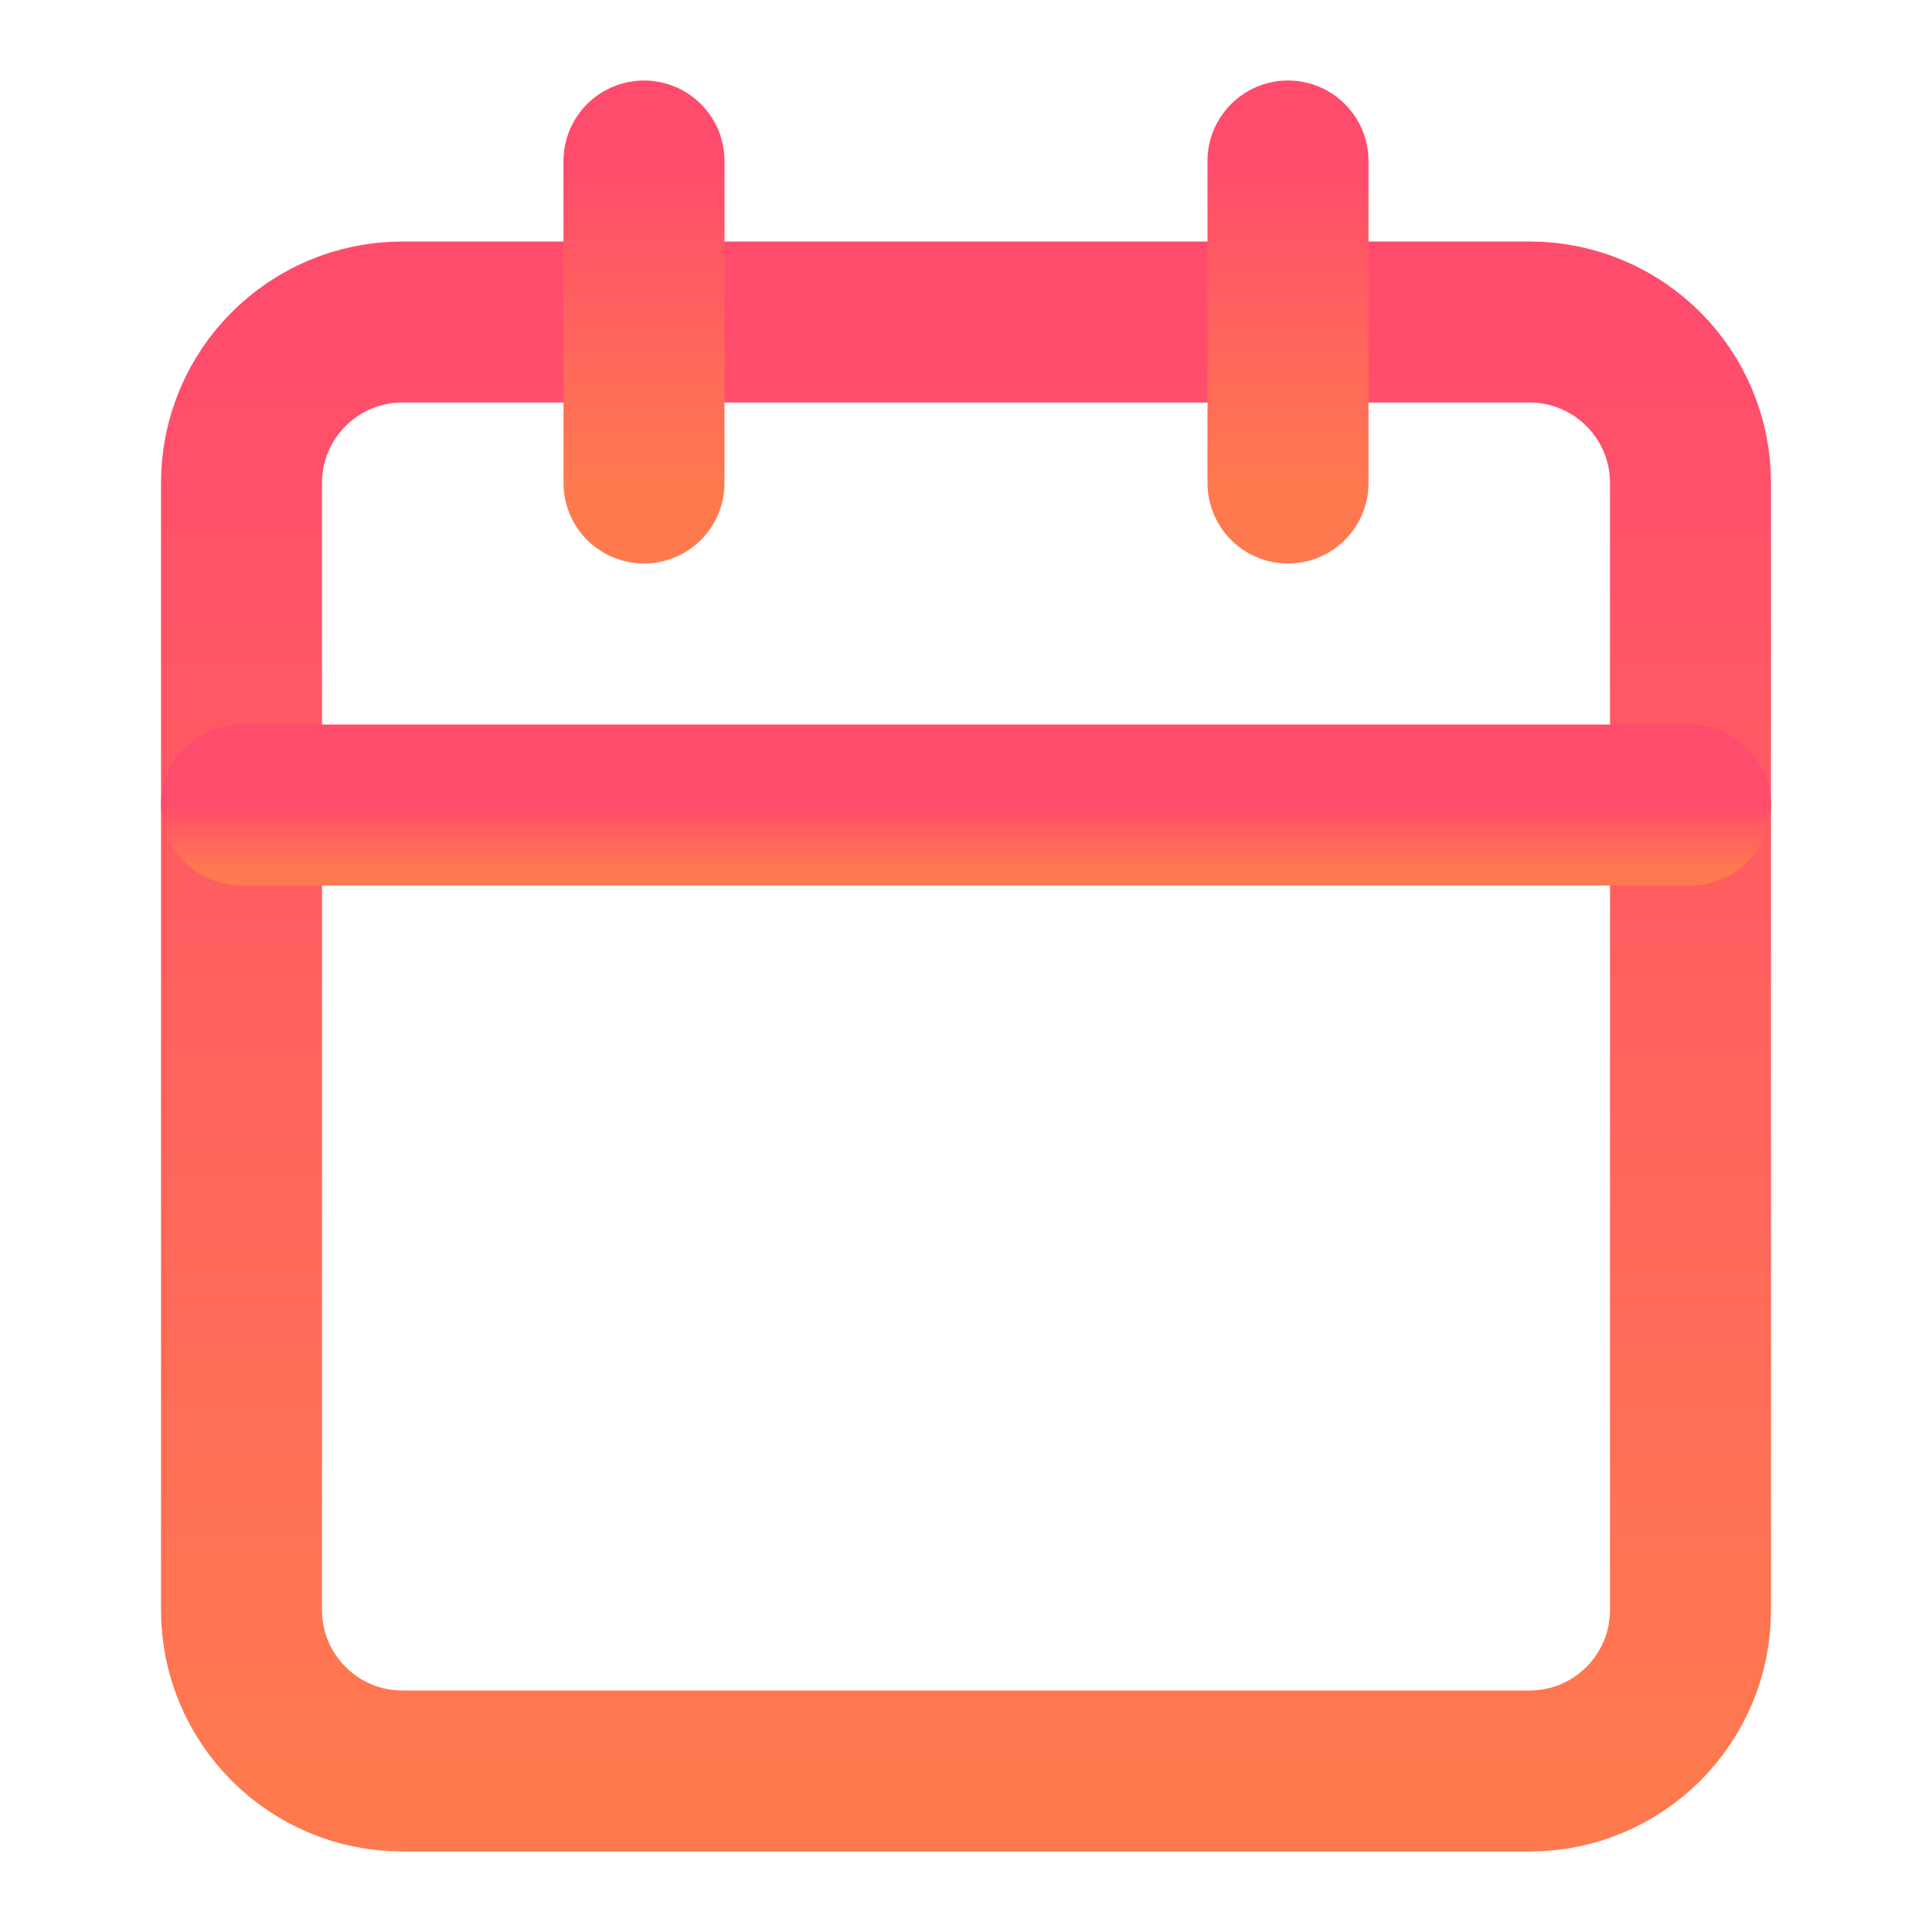 <svg width="30" height="30" viewBox="0 0 30 30" fill="none" xmlns="http://www.w3.org/2000/svg">
<path d="M23.75 5H6.25C4.869 5 3.75 6.119 3.75 7.5V25C3.75 26.381 4.869 27.5 6.25 27.5H23.75C25.131 27.5 26.25 26.381 26.25 25V7.5C26.25 6.119 25.131 5 23.75 5Z" stroke="url(#paint0_linear_85_88)" stroke-width="2.5" stroke-linecap="round" stroke-linejoin="round"/>
<path d="M20 2.5V7.5" stroke="url(#paint1_linear_85_88)" stroke-width="2.5" stroke-linecap="round" stroke-linejoin="round"/>
<path d="M10 2.5V7.5" stroke="url(#paint2_linear_85_88)" stroke-width="2.5" stroke-linecap="round" stroke-linejoin="round"/>
<path d="M3.75 12.5H26.25" stroke="url(#paint3_linear_85_88)" stroke-width="2.5" stroke-linecap="round" stroke-linejoin="round"/>
<defs>
<linearGradient id="paint0_linear_85_88" x1="15" y1="5" x2="15" y2="27.5" gradientUnits="userSpaceOnUse">
<stop stop-color="#FF4C6C"/>
<stop offset="1" stop-color="#FF794F"/>
</linearGradient>
<linearGradient id="paint1_linear_85_88" x1="20.5" y1="2.5" x2="20.5" y2="7.5" gradientUnits="userSpaceOnUse">
<stop stop-color="#FF4C6C"/>
<stop offset="1" stop-color="#FF794F"/>
</linearGradient>
<linearGradient id="paint2_linear_85_88" x1="10.5" y1="2.5" x2="10.5" y2="7.5" gradientUnits="userSpaceOnUse">
<stop stop-color="#FF4C6C"/>
<stop offset="1" stop-color="#FF794F"/>
</linearGradient>
<linearGradient id="paint3_linear_85_88" x1="15" y1="12.5" x2="15" y2="13.5" gradientUnits="userSpaceOnUse">
<stop stop-color="#FF4C6C"/>
<stop offset="1" stop-color="#FF794F"/>
</linearGradient>
</defs>
</svg>
